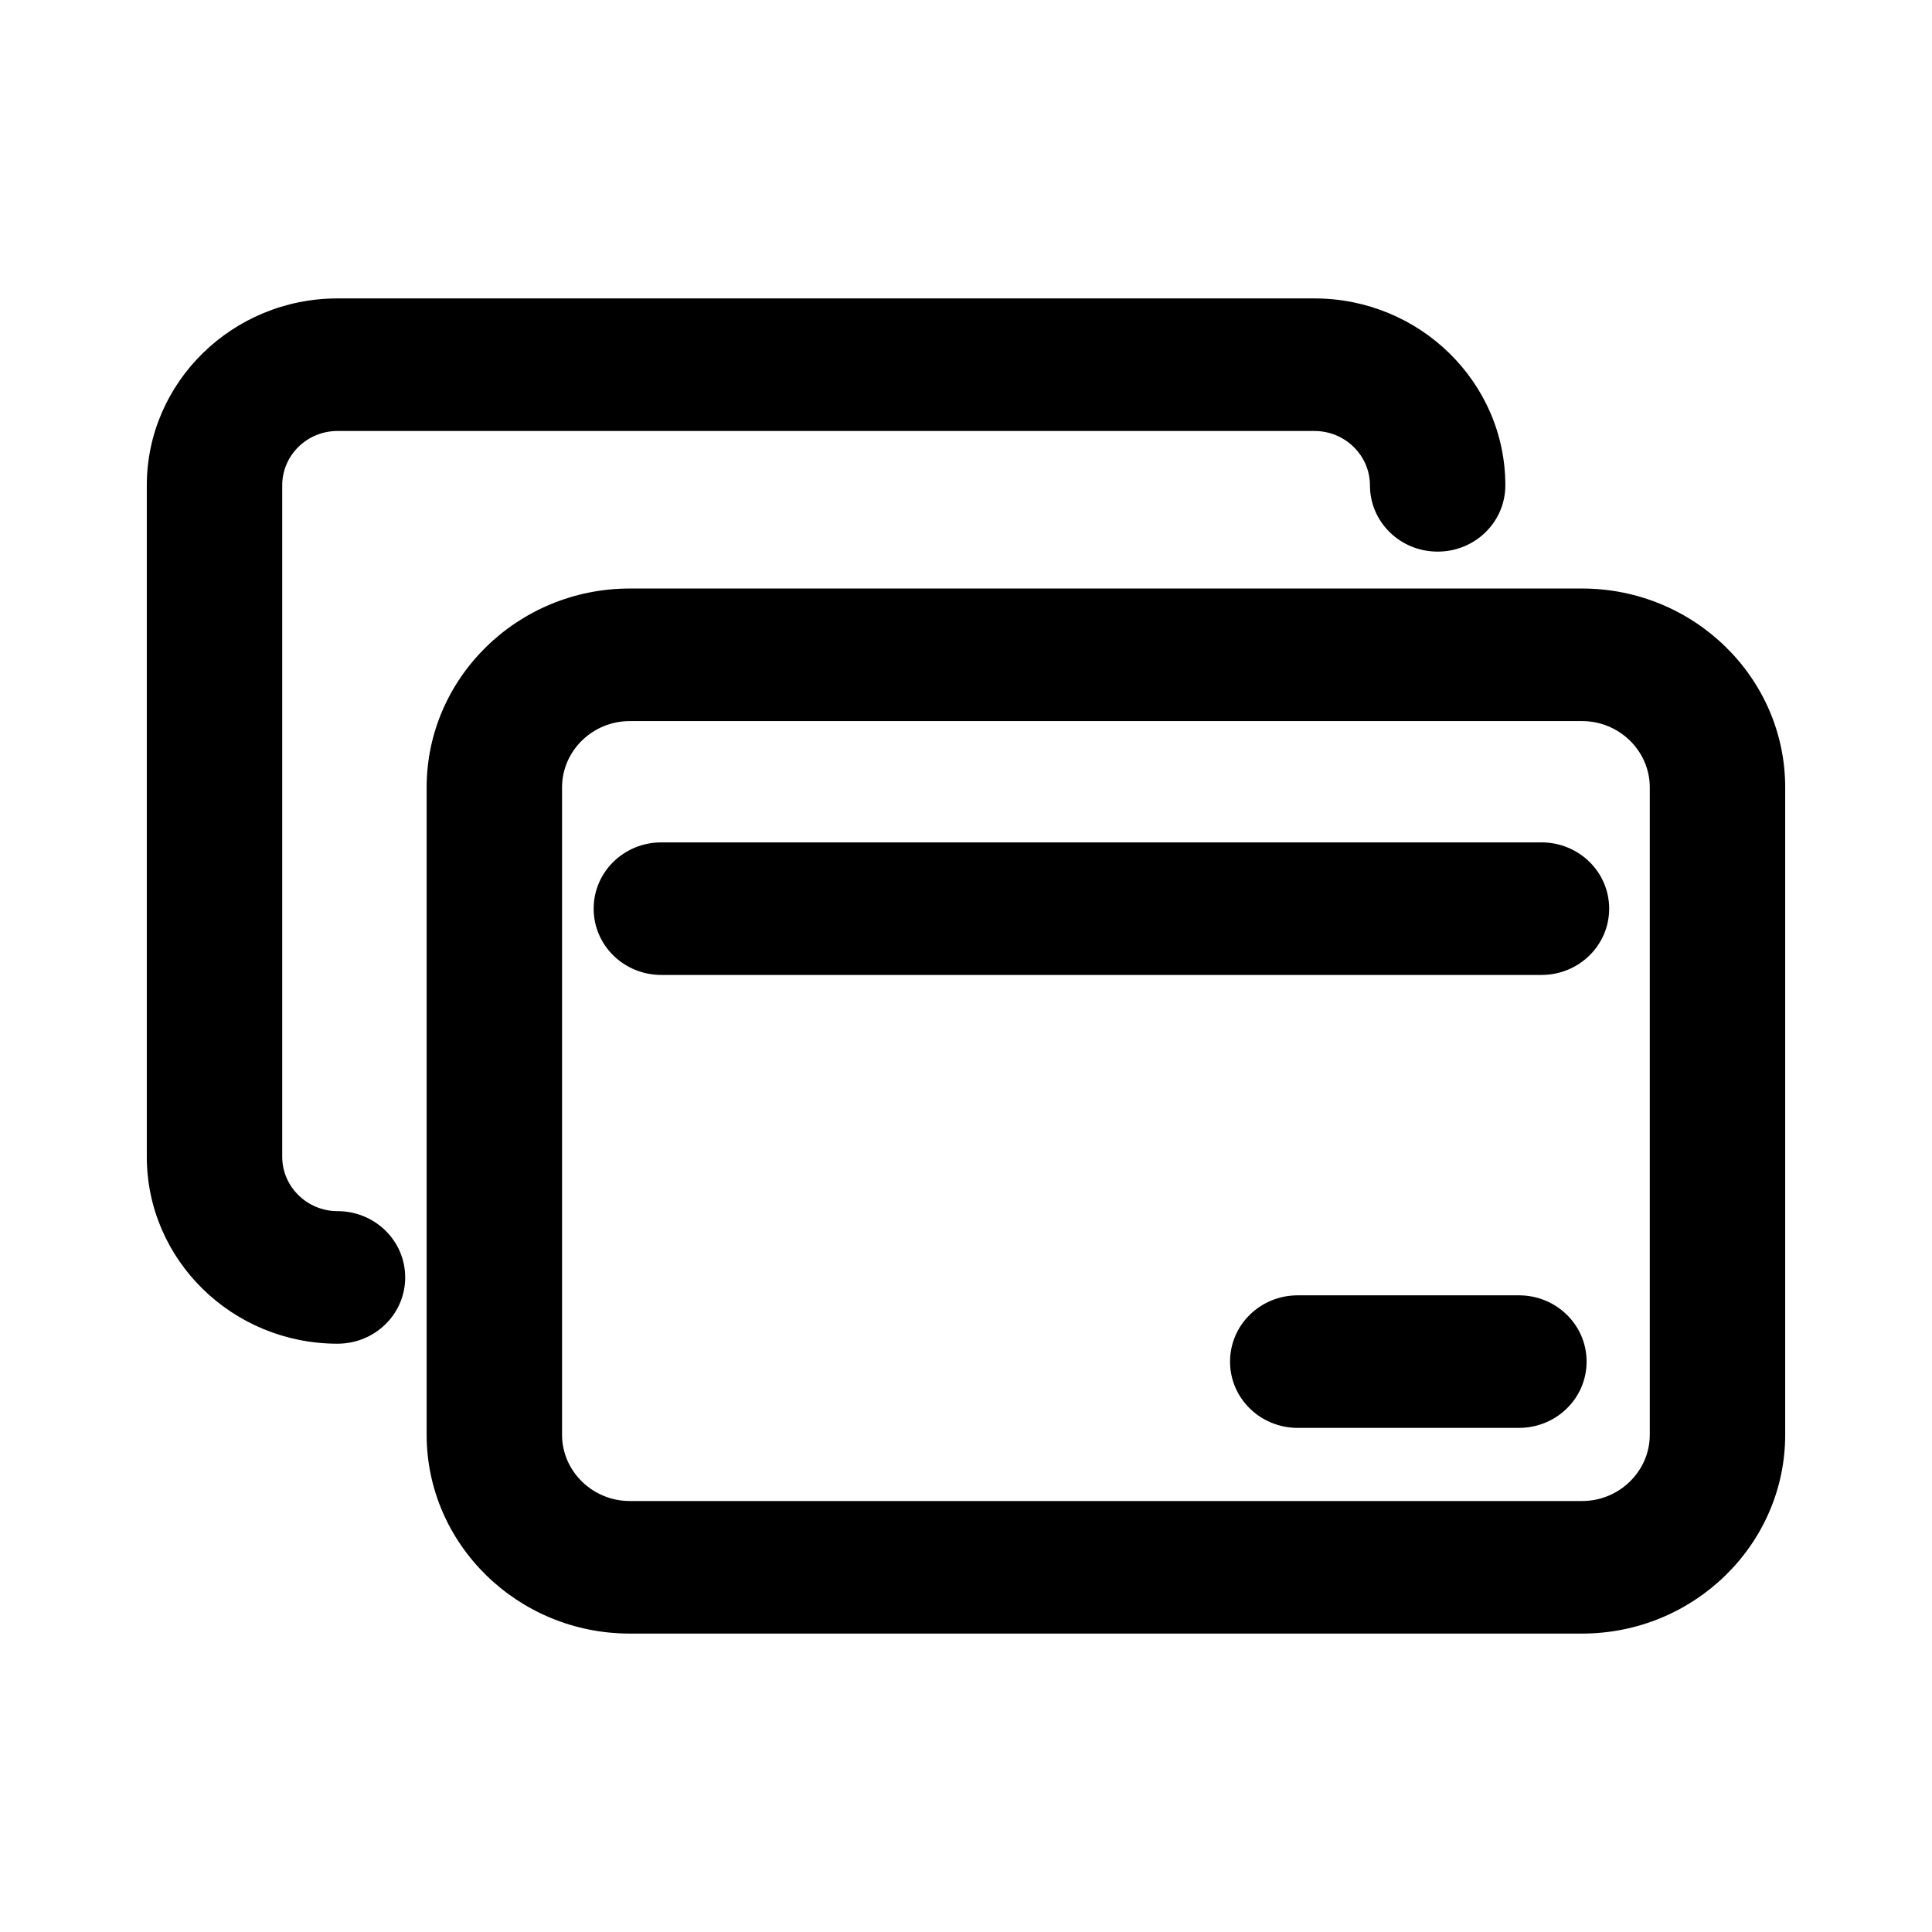 <?xml version="1.0" standalone="no"?><!DOCTYPE svg PUBLIC "-//W3C//DTD SVG 1.1//EN" "http://www.w3.org/Graphics/SVG/1.1/DTD/svg11.dtd"><svg t="1718793462894" class="icon" viewBox="0 0 1024 1024" version="1.1" xmlns="http://www.w3.org/2000/svg" p-id="20630" xmlns:xlink="http://www.w3.org/1999/xlink" width="200" height="200"><path d="M805.05 756.81H687.83c-19.86 0-35.88-15.69-35.88-35.13 0-19.44 16.03-35.13 35.88-35.13h117.22c19.86 0 35.88 15.69 35.88 35.13 0 19.44-16.03 35.13-35.88 35.13z m11.96-240.07H350.53c-19.86 0-35.88-15.69-35.88-35.13 0-19.44 16.03-35.13 35.88-35.13h466.48c19.86 0 35.88 15.69 35.88 35.13 0 19.44-16.03 35.13-35.88 35.13zM178.88 712.19c-55.74 0-101.07-44.38-101.07-99.07V257.24c0-54.57 45.33-99.07 101.07-99.07h517.79c55.74 0 101.19 44.38 101.19 99.07 0 19.44-16.03 35.13-35.88 35.13-19.86 0-35.88-15.69-35.88-35.13 0-15.81-13.16-28.81-29.42-28.81h-517.8c-16.15 0-29.3 12.88-29.3 28.81v355.88c0 15.81 13.16 28.81 29.3 28.81 19.86 0 35.88 15.69 35.88 35.13 0.01 19.44-16.02 35.13-35.88 35.13z m154.9-330c-19.74 0-35.88 15.81-35.88 35.13v343.12c0 19.32 16.15 35.13 35.88 35.13h504.76c19.74 0 35.88-15.81 35.88-35.13V417.32c0-19.32-16.15-35.13-35.88-35.13H333.78z m504.76 483.64H333.78c-59.33 0-107.65-47.31-107.65-105.39V417.32c0-58.08 48.32-105.39 107.65-105.39h504.76c59.33 0 107.65 47.31 107.65 105.39v343.12c0 58.08-48.33 105.39-107.65 105.39z" p-id="20631"></path></svg>